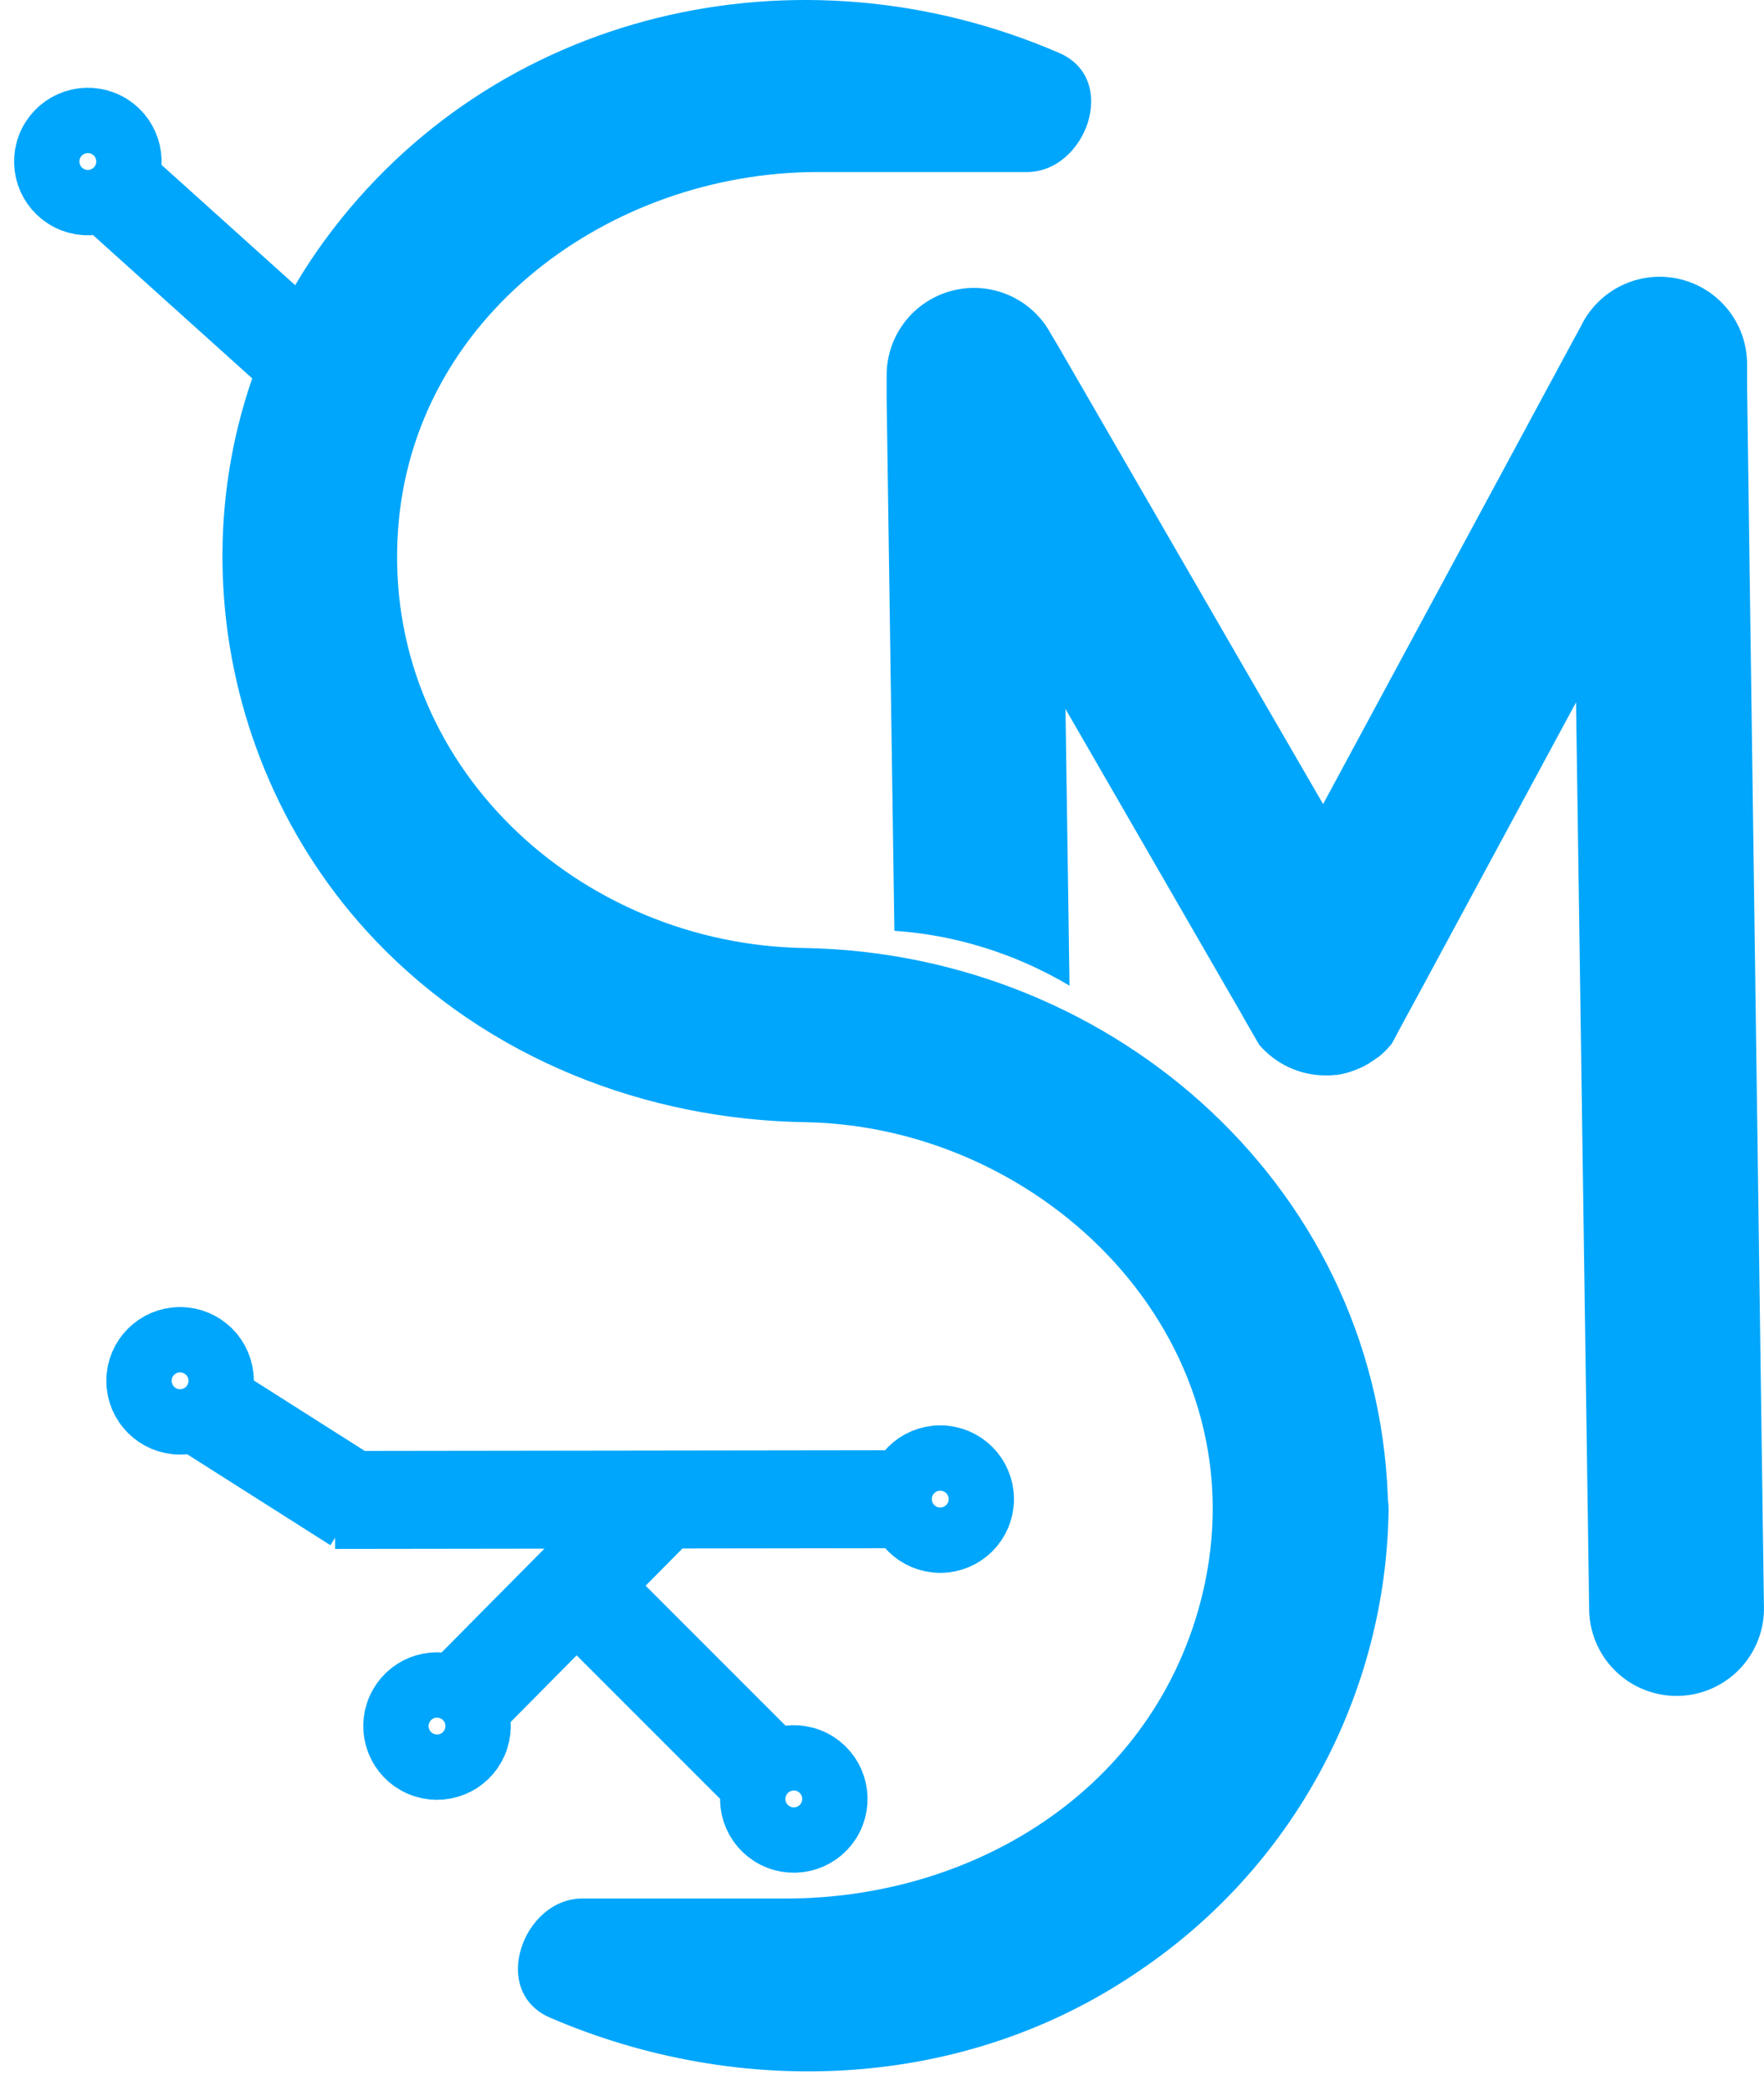 <svg width="54" height="64" viewBox="0 0 54 64" fill="none" xmlns="http://www.w3.org/2000/svg">
<path d="M2.123 6.067C2.743 6.38 3.499 6.13 3.812 5.51C4.125 4.89 3.876 4.134 3.256 3.821C2.635 3.508 1.879 3.758 1.566 4.378C1.254 4.998 1.503 5.754 2.123 6.067Z" stroke="url(#paint0_linear_493_13796)" stroke-width="2" stroke-miterlimit="10"/>
<path d="M23.734 56.185C24.354 56.498 25.11 56.249 25.423 55.629C25.736 55.008 25.487 54.252 24.867 53.939C24.247 53.627 23.491 53.876 23.178 54.496C22.865 55.116 23.114 55.872 23.734 56.185Z" stroke="url(#paint1_linear_493_13796)" stroke-width="2" stroke-miterlimit="10"/>
<path d="M53.997 49.12C54.012 49.478 53.955 49.835 53.83 50.17C53.704 50.505 53.513 50.812 53.267 51.072C53.021 51.331 52.726 51.539 52.398 51.683C52.07 51.827 51.717 51.903 51.359 51.908C51.002 51.913 50.647 51.846 50.315 51.711C49.984 51.577 49.683 51.377 49.43 51.124C49.177 50.871 48.977 50.569 48.843 50.238C48.708 49.906 48.642 49.551 48.647 49.193L48.246 21.497L43.609 30.089L43.166 30.906L43.057 31.104L42.609 31.94C42.573 31.984 42.539 32.026 42.5 32.067C42.479 32.093 42.457 32.116 42.432 32.138C42.398 32.176 42.362 32.211 42.323 32.244C42.278 32.288 42.23 32.329 42.18 32.367H42.167C42.12 32.403 42.07 32.44 42.018 32.474C41.966 32.507 41.922 32.538 41.87 32.57L41.839 32.585L41.763 32.63L41.682 32.669C41.562 32.724 41.439 32.772 41.313 32.812C41.25 32.834 41.185 32.851 41.12 32.864C41.055 32.88 40.99 32.893 40.922 32.903H40.841L40.74 32.916H40.625H40.524C40.146 32.908 39.775 32.82 39.434 32.658C39.093 32.496 38.79 32.263 38.545 31.976L38.071 31.154L37.967 30.966L37.501 30.162L35.106 26.012L32.617 21.7L32.713 28.266L32.739 30.146V30.169C31.893 29.665 30.989 29.266 30.047 28.98C29.179 28.716 28.284 28.551 27.379 28.49L27.285 22.07L27.142 12.2V11.502C27.138 10.919 27.325 10.351 27.674 9.884C28.023 9.418 28.516 9.078 29.076 8.917C29.636 8.755 30.233 8.782 30.777 8.991C31.321 9.201 31.781 9.582 32.088 10.078L32.161 10.203L32.468 10.723L38.196 20.63L40.503 24.611L48.121 10.489L48.418 9.942L48.472 9.836C48.761 9.323 49.21 8.92 49.75 8.688C50.29 8.456 50.892 8.408 51.462 8.553C52.032 8.697 52.539 9.025 52.904 9.486C53.269 9.947 53.472 10.516 53.482 11.104V11.801L53.997 49.12Z" fill="url(#paint2_linear_493_13796)"/>
<path d="M3.604 5.858L10.112 11.716" stroke="url(#paint3_linear_493_13796)" stroke-width="3" stroke-miterlimit="10"/>
<path d="M38.598 46.22C38.478 56.113 27.632 62.172 18.811 58.368L17.824 62.013C23.511 62.013 29.332 62.497 34.227 58.998C41.043 54.13 43.248 44.494 38.254 37.48C35.107 33.054 30.097 30.554 24.692 30.45L26.645 32.403C26.638 31.887 26.43 31.395 26.065 31.03C25.7 30.666 25.208 30.458 24.692 30.45C18.03 30.359 11.831 25.811 10.795 19.023C9.889 13.074 13.474 7.352 18.9 5.001C20.729 4.226 22.695 3.826 24.682 3.826C26.669 3.826 28.635 4.226 30.465 5.001L31.449 1.356C29.264 1.356 27.077 1.356 24.893 1.356C20.975 1.336 17.168 2.652 14.099 5.087C7.288 10.531 6.442 20.583 12.016 27.196C15.14 30.895 19.884 32.874 24.68 32.924L22.727 30.971C22.735 31.486 22.944 31.978 23.308 32.342C23.673 32.706 24.164 32.915 24.68 32.924C32.063 33.067 38.478 38.651 38.59 46.233C38.621 48.743 42.527 48.751 42.495 46.233C42.368 36.517 34.195 29.203 24.68 29.018L26.632 30.971C26.625 30.455 26.417 29.963 26.052 29.599C25.687 29.234 25.195 29.026 24.68 29.018C17.738 28.935 11.706 23.408 12.182 16.261C12.623 9.651 18.712 5.285 24.987 5.266C27.137 5.266 29.288 5.266 31.438 5.266C33.235 5.266 34.284 2.426 32.425 1.621C24.476 -1.821 15.111 0.273 9.925 7.375C5.169 13.884 5.986 23.025 11.506 28.8C14.94 32.392 19.754 34.28 24.687 34.348L22.735 32.395C22.743 32.91 22.952 33.402 23.316 33.766C23.68 34.131 24.172 34.339 24.687 34.348C31.99 34.501 38.486 40.935 36.877 48.495C35.575 54.559 30.027 58.102 24.068 58.11C21.985 58.11 19.902 58.11 17.819 58.11C16.023 58.11 14.976 60.948 16.835 61.755C22.685 64.275 29.558 63.981 34.885 60.316C37.196 58.756 39.096 56.662 40.423 54.21C41.75 51.759 42.466 49.023 42.508 46.236C42.532 43.705 38.627 43.705 38.598 46.22Z" fill="url(#paint4_linear_493_13796)"/>
<path d="M10.918 46.029L6.226 43.05" stroke="url(#paint5_linear_493_13796)" stroke-width="3" stroke-miterlimit="10"/>
<path d="M23.13 54.023L17.923 48.816" stroke="url(#paint6_linear_493_13796)" stroke-width="3" stroke-miterlimit="10"/>
<path d="M5.512 43.521C6.207 43.521 6.77 42.958 6.77 42.263C6.77 41.569 6.207 41.006 5.512 41.006C4.818 41.006 4.255 41.569 4.255 42.263C4.255 42.958 4.818 43.521 5.512 43.521Z" stroke="url(#paint7_linear_493_13796)" stroke-width="2" stroke-miterlimit="10"/>
<path d="M14.037 52.186L20.199 45.964" stroke="url(#paint8_linear_493_13796)" stroke-width="3" stroke-miterlimit="10"/>
<path d="M12.877 53.984C13.514 54.261 14.255 53.969 14.531 53.332C14.808 52.695 14.516 51.954 13.879 51.678C13.242 51.401 12.501 51.693 12.225 52.33C11.948 52.967 12.24 53.708 12.877 53.984Z" stroke="url(#paint9_linear_493_13796)" stroke-width="2" stroke-miterlimit="10"/>
<path d="M27.533 45.887L10.256 45.91" stroke="url(#paint10_linear_493_13796)" stroke-width="3" stroke-miterlimit="10"/>
<path d="M28.783 47.142C29.477 47.142 30.04 46.579 30.04 45.885C30.04 45.19 29.477 44.627 28.783 44.627C28.088 44.627 27.525 45.19 27.525 45.885C27.525 46.579 28.088 47.142 28.783 47.142Z" stroke="url(#paint11_linear_493_13796)" stroke-width="2" stroke-miterlimit="10"/>
<defs>
<linearGradient id="paint0_linear_493_13796" x1="3.609" y1="3.122" x2="1.771" y2="6.764" gradientUnits="userSpaceOnUse">
<stop offset="1" stop-color="#00A6FB"/>
</linearGradient>
<linearGradient id="paint1_linear_493_13796" x1="25.22" y1="53.24" x2="23.382" y2="56.882" gradientUnits="userSpaceOnUse">
<stop offset="1" stop-color="#00A6FB"/>
</linearGradient>
<linearGradient id="paint2_linear_493_13796" x1="27.1" y1="30.172" x2="53.997" y2="30.172" gradientUnits="userSpaceOnUse">
<stop stop-color="#00A6FB"/>
</linearGradient>
<linearGradient id="paint3_linear_493_13796" x1="2.689" y1="8.787" x2="11.031" y2="8.787" gradientUnits="userSpaceOnUse">
<stop stop-color="#00A6FB"/>
</linearGradient>
<linearGradient id="paint4_linear_493_13796" x1="8.579" y1="31.69" x2="40.681" y2="31.69" gradientUnits="userSpaceOnUse">
<stop stop-color="#00A6FB"/>
</linearGradient>
<linearGradient id="paint5_linear_493_13796" x1="11.029" y1="43.99" x2="6.114" y2="45.086" gradientUnits="userSpaceOnUse">
<stop offset="1" stop-color="#00A6FB"/>
</linearGradient>
<linearGradient id="paint6_linear_493_13796" x1="17.192" y1="51.42" x2="23.861" y2="51.42" gradientUnits="userSpaceOnUse">
<stop offset="1" stop-color="#00A6FB"/>
</linearGradient>
<linearGradient id="paint7_linear_493_13796" x1="3.471" y1="42.263" x2="7.551" y2="42.263" gradientUnits="userSpaceOnUse">
<stop stop-color="#00A6FB"/>
</linearGradient>
<linearGradient id="paint8_linear_493_13796" x1="12.957" y1="49.315" x2="21.28" y2="48.836" gradientUnits="userSpaceOnUse">
<stop offset="1" stop-color="#00A6FB"/>
</linearGradient>
<linearGradient id="paint9_linear_493_13796" x1="14.191" y1="50.959" x2="12.566" y2="54.701" gradientUnits="userSpaceOnUse">
<stop offset="1" stop-color="#00A6FB"/>
</linearGradient>
<linearGradient id="paint10_linear_493_13796" x1="10.256" y1="45.9" x2="27.535" y2="45.9" gradientUnits="userSpaceOnUse">
<stop stop-color="#00A6FB"/>
<stop offset="0.5" stop-color="#00A6FB"/>
<stop offset="1" stop-color="#00A6FB"/>
</linearGradient>
<linearGradient id="paint11_linear_493_13796" x1="30.739" y1="46.471" x2="26.831" y2="45.3" gradientUnits="userSpaceOnUse">
<stop stop-color="#00A6FB"/>
</linearGradient>
</defs>
</svg>

